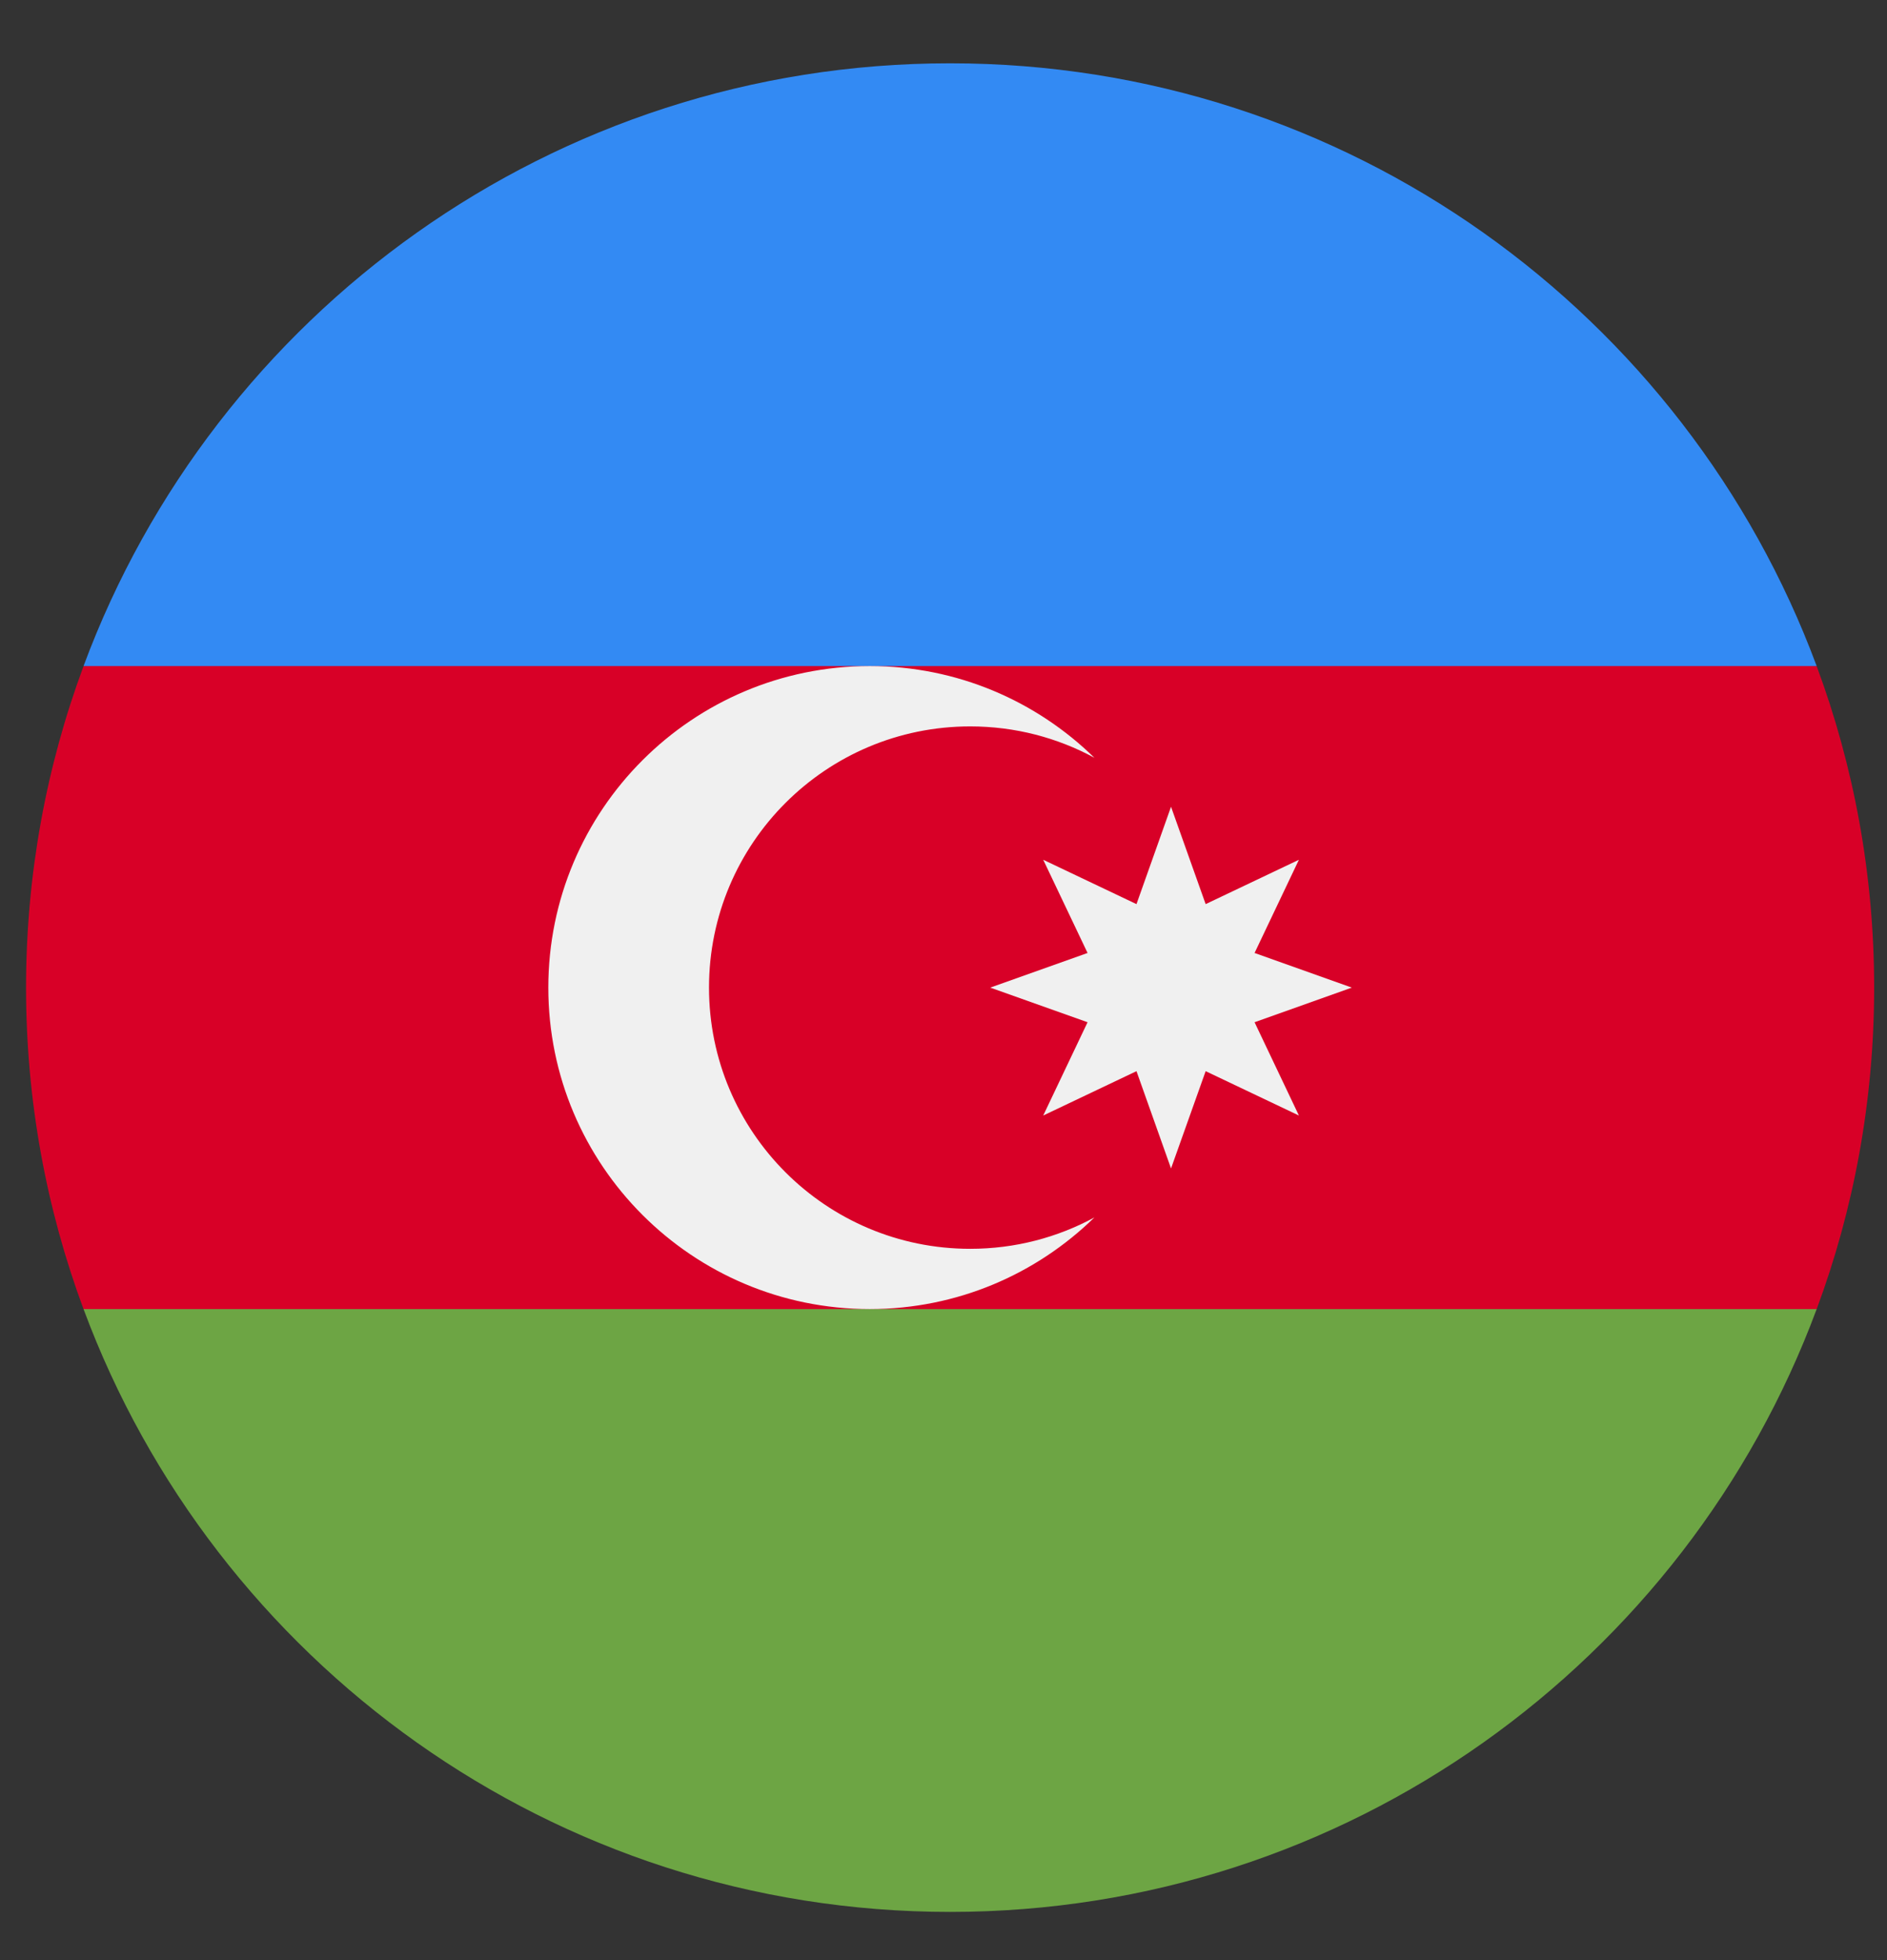 <svg width="26" height="27" viewBox="0 0 26 27" fill="none" xmlns="http://www.w3.org/2000/svg">
<rect x="0" y="0" width="26" height="27" fill="#333333" stroke="none"/>
<g clip-path="url(#clip0_548_4221)">
<path d="M25.823 13.604C25.823 12.047 25.543 10.555 25.031 9.176L13.091 8.622L1.151 9.176C0.639 10.555 0.359 12.047 0.359 13.604C0.359 15.162 0.639 16.654 1.151 18.033L13.091 18.586L25.031 18.033C25.543 16.654 25.823 15.162 25.823 13.604Z" fill="#D80027"/>
<path d="M13.091 26.336C18.565 26.336 23.232 22.881 25.031 18.032H1.151C2.95 22.881 7.617 26.336 13.091 26.336Z" fill="#6DA544"/>
<path d="M1.151 9.175H25.031C23.232 4.327 18.565 0.872 13.091 0.872C7.617 0.872 2.95 4.327 1.151 9.175V9.175Z" fill="#338AF3"/>
<path d="M13.368 17.202C11.38 17.202 9.769 15.591 9.769 13.604C9.769 11.617 11.38 10.006 13.368 10.006C13.987 10.006 14.57 10.162 15.079 10.438C14.281 9.657 13.189 9.175 11.984 9.175C9.538 9.175 7.555 11.158 7.555 13.604C7.555 16.05 9.538 18.032 11.984 18.032C13.189 18.032 14.281 17.55 15.079 16.77C14.57 17.046 13.987 17.202 13.368 17.202Z" fill="#F0F0F0"/>
<path d="M16.135 11.113L16.612 12.454L17.897 11.843L17.286 13.127L18.626 13.604L17.286 14.081L17.897 15.366L16.612 14.755L16.135 16.095L15.659 14.755L14.374 15.366L14.985 14.081L13.644 13.604L14.985 13.127L14.374 11.843L15.659 12.454L16.135 11.113Z" fill="#F0F0F0"/>
</g>
<defs>
<clipPath id="clip0_548_4221">
<rect width="25.464" height="25.464" fill="white" transform="translate(0.358 0.872)"/>
</clipPath>
</defs>
</svg>
